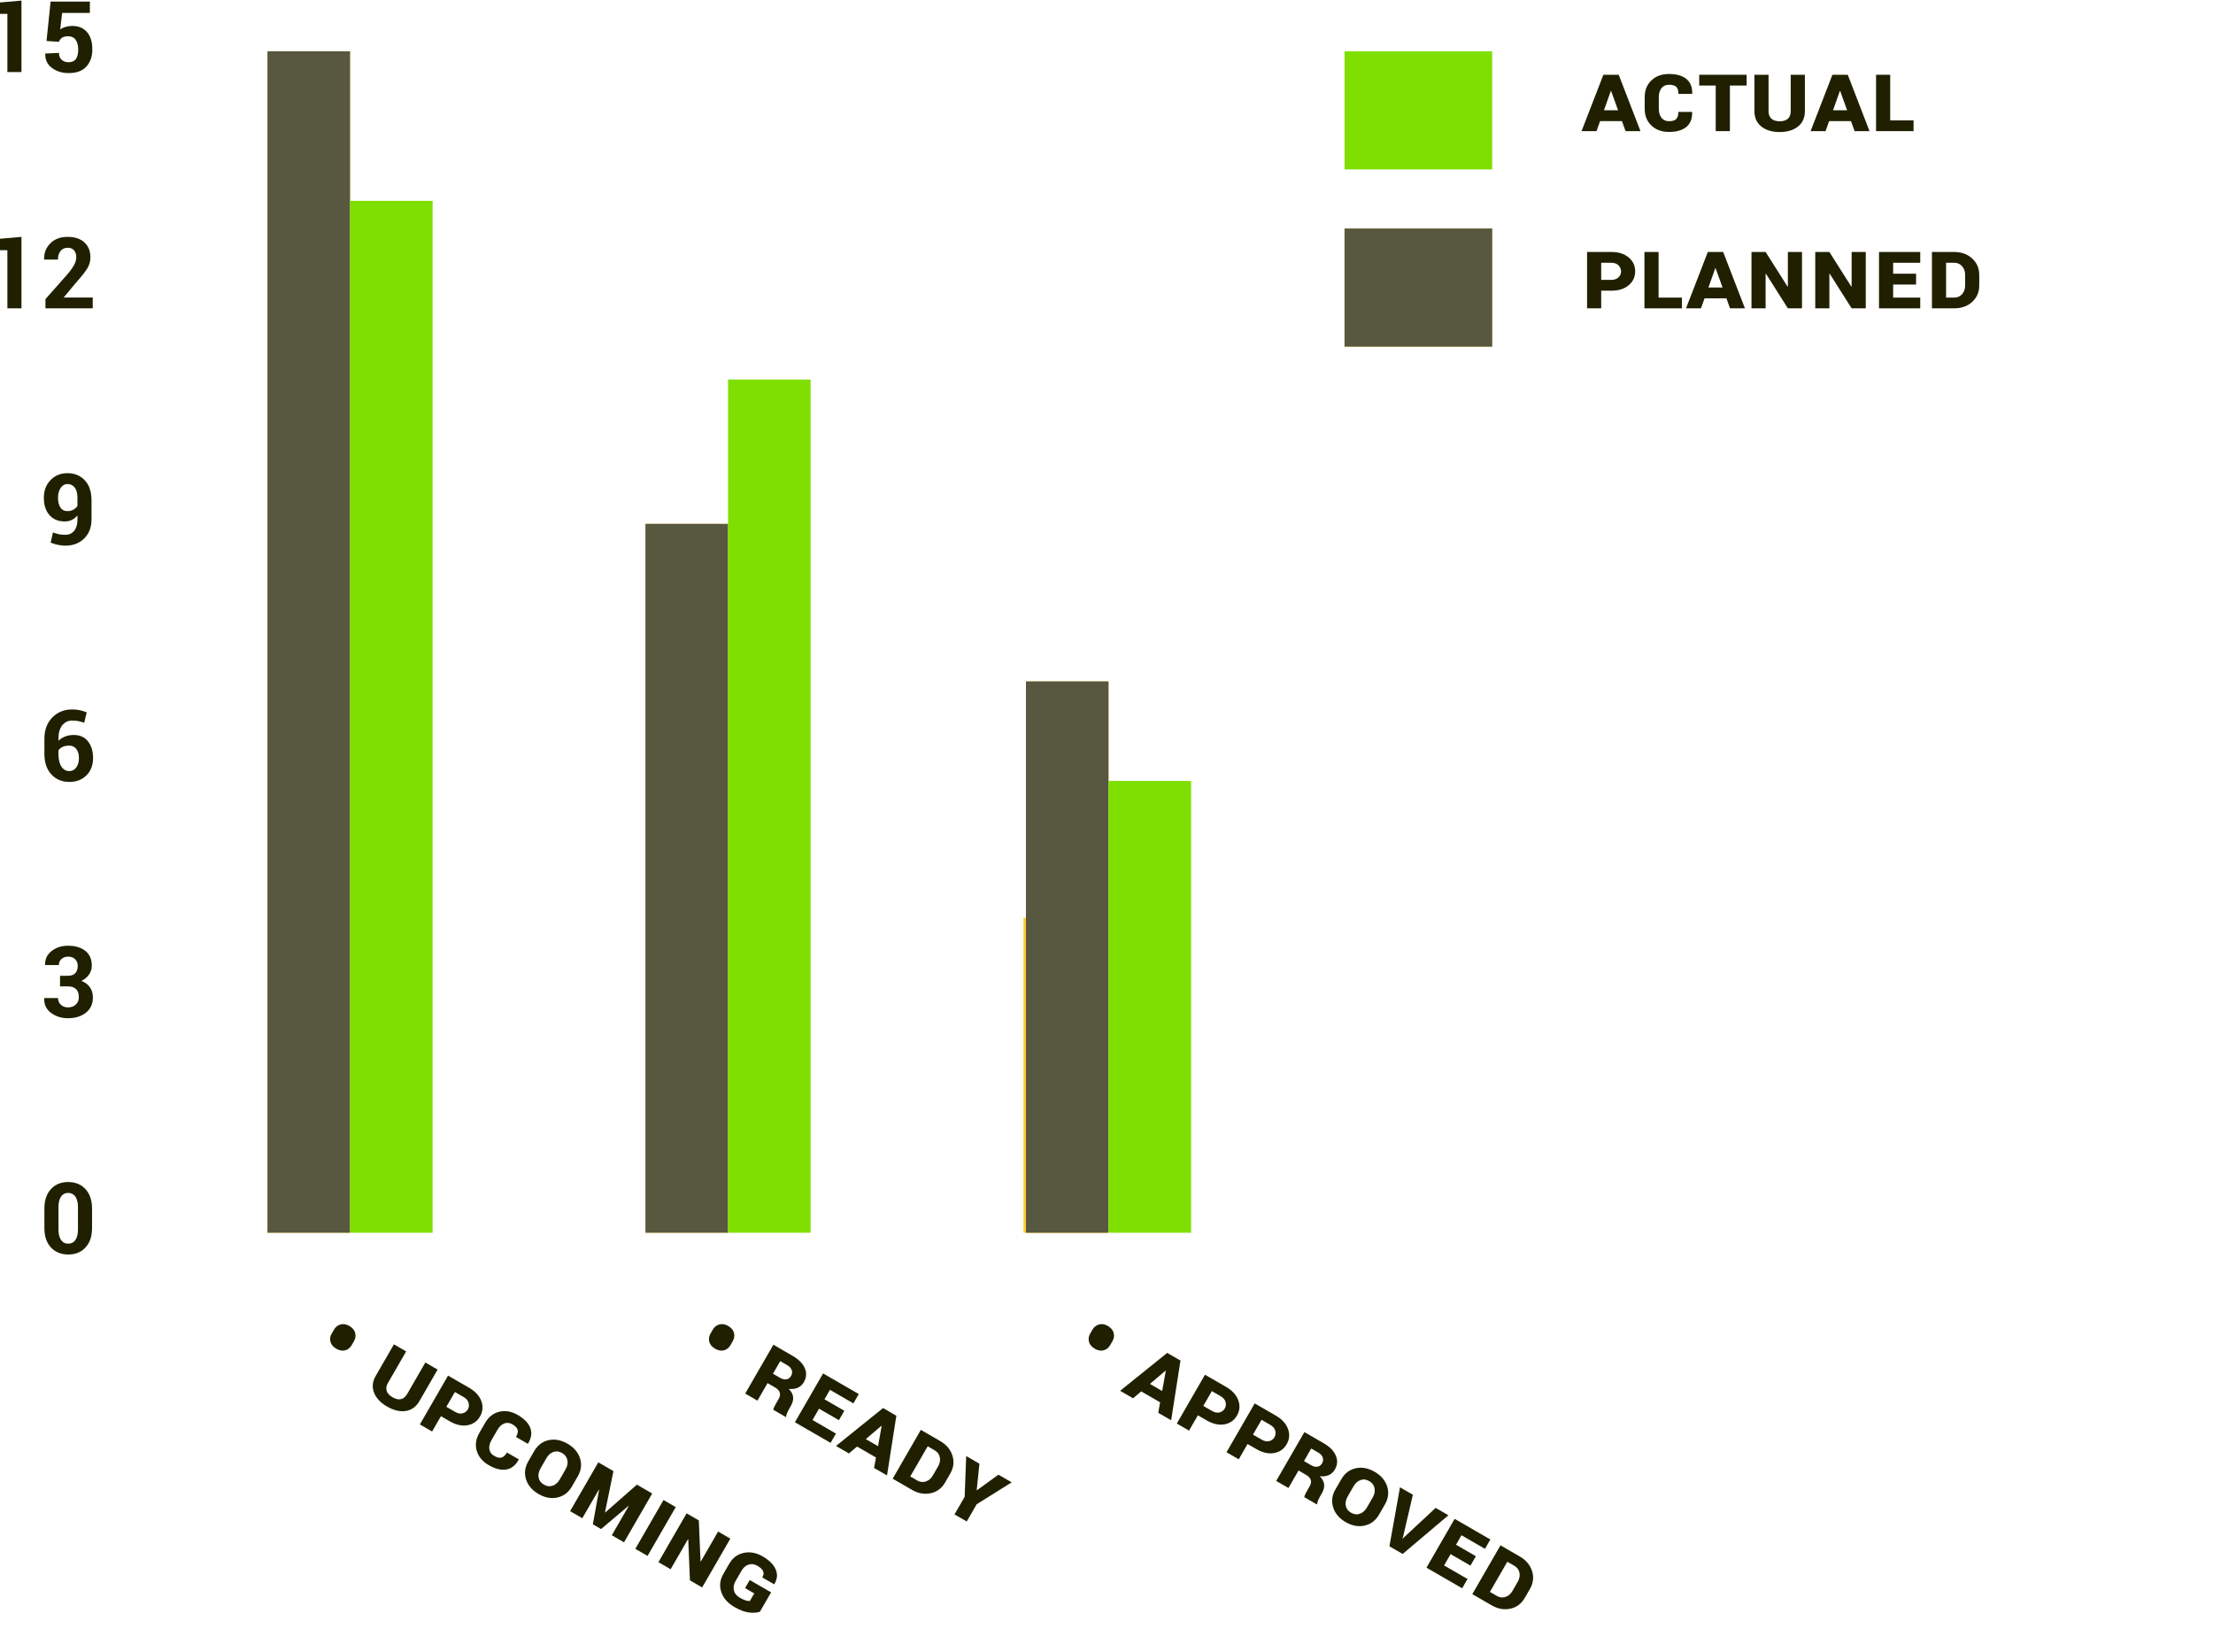 <?xml version="1.0" encoding="utf-8"?>
<!-- Generator: Adobe Illustrator 16.0.0, SVG Export Plug-In . SVG Version: 6.00 Build 0)  -->
<!DOCTYPE svg PUBLIC "-//W3C//DTD SVG 1.1//EN" "http://www.w3.org/Graphics/SVG/1.1/DTD/svg11.dtd">
<svg version="1.1" id="Calque_1" xmlns="http://www.w3.org/2000/svg" xmlns:xlink="http://www.w3.org/1999/xlink" x="0px" y="0px"
	 width="268px" height="200px" viewBox="0 0 268 200" enable-background="new 0 0 268 200" xml:space="preserve">
<g>
	<g>
	</g>
	<g>
	</g>
	<g>
	</g>
</g>
<g>
	<g>
	</g>
	<g>
	</g>
	<g>
	</g>
	<g>
	</g>
</g>
<g>
	<g>
	</g>
	<g>
	</g>
	<g>
	</g>
	<g>
	</g>
	<g>
	</g>
</g>
<g>
	<g>
	</g>
	<g>
	</g>
	<g>
	</g>
</g>
<rect x="124.245" y="82.508" fill="#FFCC33" width="10" height="66.76"/>
<g>
	<rect x="32.39" y="6.211" fill="#FFCC33" width="10" height="143.056"/>
	<rect x="78.167" y="63.434" fill="#FFCC33" width="10" height="85.833"/>
	<rect x="123.945" y="111.119" fill="#FFCC33" width="10" height="38.148"/>
</g>
<rect x="162.826" y="27.67" fill="#FFCC33" width="17.881" height="14.307"/>
<rect x="162.826" y="6.211" fill="#7FDF00" width="17.881" height="14.305"/>
<g>
	<line fill="#202000" x1="16.939" y1="149.268" x2="159.995" y2="149.268"/>
	<g>
		<g>
			<line fill="#202000" x1="16.939" y1="149.268" x2="16.939" y2="145.689"/>
			<line fill="#202000" x1="150.995" y1="149.268" x2="150.995" y2="145.689"/>
		</g>
		<g>
		</g>
	</g>
</g>
<g>
	<g>
		<g>
			<g>
				<path fill="#202000" d="M11.147,148.693c0,1-0.263,1.785-0.788,2.355s-1.222,0.855-2.089,0.855
					c-0.875,0-1.576-0.285-2.104-0.855s-0.791-1.355-0.791-2.355v-2.35c0-0.996,0.263-1.781,0.788-2.355s1.224-0.861,2.095-0.861
					c0.867,0,1.565,0.287,2.095,0.861s0.794,1.359,0.794,2.355V148.693z M9.442,146.168c0-0.547-0.104-0.971-0.313-1.271
					s-0.499-0.451-0.87-0.451c-0.375,0-0.665,0.15-0.87,0.451s-0.308,0.725-0.308,1.271v2.689c0,0.559,0.104,0.987,0.311,1.286
					s0.5,0.448,0.879,0.448c0.371,0,0.659-0.149,0.864-0.448s0.308-0.728,0.308-1.286V146.168z"/>
			</g>
		</g>
		<g>
			<g>
				<path fill="#202000" d="M8.212,118.154c0.406,0,0.708-0.105,0.905-0.316s0.296-0.508,0.296-0.891
					c0-0.32-0.104-0.586-0.311-0.797s-0.496-0.316-0.867-0.316c-0.312,0-0.575,0.096-0.788,0.287s-0.319,0.436-0.319,0.732H5.476
					l-0.012-0.035c-0.023-0.668,0.234-1.219,0.773-1.652s1.205-0.65,1.998-0.65c0.883,0,1.584,0.208,2.104,0.624
					s0.779,1.013,0.779,1.79c0,0.391-0.112,0.749-0.337,1.075s-0.532,0.583-0.923,0.771c0.445,0.168,0.789,0.423,1.031,0.765
					s0.363,0.755,0.363,1.239c0,0.781-0.282,1.396-0.847,1.843s-1.288,0.671-2.171,0.671c-0.777,0-1.457-0.211-2.039-0.633
					s-0.863-1.014-0.844-1.775l0.012-0.035h1.664c0,0.32,0.112,0.589,0.337,0.806s0.515,0.325,0.87,0.325
					c0.391,0,0.707-0.115,0.949-0.346s0.363-0.521,0.363-0.873c0-0.449-0.113-0.782-0.34-0.999s-0.559-0.325-0.996-0.325H7.269
					v-1.283H8.212z"/>
			</g>
		</g>
		<g>
			<g>
				<path fill="#202000" d="M8.739,85.904c0.332,0,0.64,0.03,0.923,0.091s0.563,0.149,0.841,0.267l-0.305,1.254
					c-0.266-0.09-0.504-0.157-0.715-0.202s-0.455-0.067-0.732-0.067c-0.5,0-0.903,0.191-1.21,0.574s-0.46,0.916-0.46,1.6v0.275
					c0.227-0.223,0.497-0.396,0.812-0.519s0.665-0.185,1.052-0.185c0.73,0,1.301,0.259,1.711,0.776s0.615,1.192,0.615,2.024
					c0,0.855-0.266,1.551-0.797,2.086s-1.225,0.803-2.08,0.803c-0.891,0-1.616-0.305-2.177-0.914s-0.841-1.443-0.841-2.502v-1.787
					c0-1.082,0.317-1.948,0.952-2.599S7.767,85.904,8.739,85.904z M8.376,90.287c-0.309,0-0.571,0.05-0.788,0.149
					s-0.386,0.237-0.507,0.413v0.457c0,0.656,0.12,1.164,0.36,1.523s0.558,0.539,0.952,0.539c0.355,0,0.639-0.149,0.85-0.448
					s0.316-0.675,0.316-1.128c0-0.469-0.106-0.837-0.319-1.104S8.739,90.287,8.376,90.287z"/>
			</g>
		</g>
		<g>
			<g>
				<path fill="#202000" d="M7.937,64.759c0.422,0,0.768-0.159,1.037-0.478s0.404-0.763,0.404-1.333v-0.551
					c-0.191,0.246-0.418,0.432-0.68,0.557s-0.543,0.188-0.844,0.188c-0.793,0-1.415-0.258-1.866-0.773s-0.677-1.217-0.677-2.104
					c0-0.855,0.268-1.564,0.803-2.127s1.219-0.844,2.051-0.844c0.859,0,1.561,0.289,2.104,0.867s0.814,1.379,0.814,2.402v2.297
					c0,0.984-0.296,1.766-0.888,2.344s-1.345,0.867-2.259,0.867c-0.297,0-0.603-0.032-0.917-0.097s-0.61-0.155-0.888-0.272
					l0.287-1.236c0.246,0.102,0.486,0.176,0.721,0.223S7.64,64.759,7.937,64.759z M8.142,61.888c0.277,0,0.521-0.057,0.732-0.17
					s0.379-0.266,0.504-0.457v-0.996c0-0.535-0.109-0.944-0.328-1.228s-0.512-0.425-0.879-0.425c-0.344,0-0.621,0.159-0.832,0.478
					s-0.316,0.71-0.316,1.175c0,0.488,0.096,0.881,0.287,1.178S7.778,61.888,8.142,61.888z"/>
			</g>
		</g>
		<g>
			<g>
				<path fill="#202000" d="M2.599,37.337H0.894v-7.043H-0.87v-1.307l3.469-0.305V37.337z"/>
				<path fill="#202000" d="M11.229,37.337H5.505v-1.119l2.643-2.988c0.395-0.465,0.675-0.858,0.841-1.181s0.249-0.618,0.249-0.888
					c0-0.352-0.088-0.633-0.264-0.844s-0.439-0.316-0.791-0.316c-0.371,0-0.658,0.135-0.861,0.404s-0.305,0.611-0.305,1.025H5.353
					l-0.012-0.035c-0.02-0.758,0.23-1.399,0.75-1.925s1.217-0.788,2.092-0.788s1.555,0.224,2.039,0.671s0.727,1.048,0.727,1.802
					c0,0.512-0.136,0.979-0.407,1.4s-0.739,1.006-1.403,1.752l-1.406,1.688l0.012,0.029h3.486V37.337z"/>
			</g>
		</g>
		<g>
			<g>
				<path fill="#202000" d="M2.599,8.726H0.894V1.683H-0.87V0.376l3.469-0.305V8.726z"/>
				<path fill="#202000" d="M5.634,4.964l0.492-4.77h4.758v1.371H7.526L7.292,3.558c0.16-0.117,0.361-0.214,0.604-0.29
					s0.506-0.118,0.791-0.126c0.793-0.012,1.407,0.233,1.843,0.735s0.653,1.206,0.653,2.112c0,0.836-0.236,1.521-0.709,2.057
					S9.278,8.849,8.306,8.849c-0.785,0-1.457-0.208-2.016-0.624S5.462,7.237,5.481,6.511l0.012-0.029L7.14,6.405
					c0,0.355,0.107,0.633,0.322,0.832s0.496,0.299,0.844,0.299c0.406,0,0.702-0.133,0.888-0.398s0.278-0.645,0.278-1.137
					S9.37,5.117,9.167,4.826S8.663,4.39,8.265,4.39c-0.328,0-0.579,0.061-0.753,0.182S7.214,4.856,7.14,5.063L5.634,4.964z"/>
			</g>
		</g>
	</g>
	<line fill="#202000" x1="16.939" y1="149.268" x2="16.939" y2="6.211"/>
	<g>
		<g>
			<line fill="#202000" x1="16.939" y1="149.268" x2="20.517" y2="149.268"/>
			<line fill="#202000" x1="16.939" y1="120.656" x2="20.517" y2="120.656"/>
			<line fill="#202000" x1="16.939" y1="92.045" x2="20.517" y2="92.045"/>
			<line fill="#202000" x1="16.939" y1="63.434" x2="20.517" y2="63.434"/>
			<line fill="#202000" x1="16.939" y1="34.823" x2="20.517" y2="34.823"/>
			<line fill="#202000" x1="16.939" y1="6.211" x2="20.517" y2="6.211"/>
		</g>
		<g>
		</g>
	</g>
</g>
<g>
	<g>
		<rect x="32.39" y="6.211" fill="#585840" width="10" height="143.056"/>
	</g>
	<g>
		<rect x="124.245" y="82.508" fill="#585840" width="10" height="66.76"/>
	</g>
	<g>
		<rect x="78.167" y="63.434" fill="#585840" width="10" height="85.833"/>
	</g>
	<g>
		<rect x="162.826" y="27.67" fill="#585840" width="17.882" height="14.305"/>
	</g>
</g>
<rect x="134.245" y="94.559" fill="#7FDF00" width="10" height="54.709"/>
<g>
	<rect x="42.39" y="24.32" fill="#7FDF00" width="10" height="124.948"/>
	<rect x="88.167" y="45.958" fill="#7FDF00" width="10" height="103.31"/>
</g>
<g>
	<path fill="#202000" d="M196.423,14.665h-2.648l-0.434,1.213h-1.811l2.643-6.826h1.857l2.637,6.826h-1.805L196.423,14.665z
		 M194.243,13.353h1.711l-0.844-2.338h-0.035L194.243,13.353z"/>
	<path fill="#202000" d="M204.913,13.552l0.012,0.035c0.02,0.785-0.216,1.38-0.706,1.784s-1.188,0.606-2.095,0.606
		c-0.879,0-1.59-0.259-2.133-0.776s-0.814-1.192-0.814-2.024v-1.424c0-0.828,0.271-1.501,0.814-2.019s1.254-0.776,2.133-0.776
		c0.914,0,1.615,0.202,2.104,0.606s0.723,0.995,0.703,1.772l-0.012,0.035h-1.652c0-0.395-0.087-0.678-0.261-0.85
		s-0.468-0.258-0.882-0.258c-0.395,0-0.699,0.137-0.914,0.41s-0.322,0.631-0.322,1.072v1.43c0,0.449,0.107,0.812,0.322,1.087
		s0.52,0.413,0.914,0.413c0.406,0,0.696-0.088,0.87-0.264s0.261-0.463,0.261-0.861H204.913z"/>
	<path fill="#202000" d="M211.522,10.358h-2.027v5.52h-1.717v-5.52h-1.998V9.052h5.742V10.358z"/>
	<path fill="#202000" d="M218.577,9.052v4.406c0,0.797-0.278,1.418-0.835,1.863s-1.296,0.668-2.218,0.668
		c-0.926,0-1.667-0.224-2.224-0.671s-0.835-1.067-0.835-1.86V9.052h1.711v4.406c0,0.402,0.115,0.707,0.346,0.914
		s0.564,0.311,1.002,0.311s0.77-0.103,0.996-0.308s0.34-0.511,0.34-0.917V9.052H218.577z"/>
	<path fill="#202000" d="M224.161,14.665h-2.648l-0.434,1.213h-1.811l2.643-6.826h1.857l2.637,6.826h-1.805L224.161,14.665z
		 M221.981,13.353h1.711l-0.844-2.338h-0.035L221.981,13.353z"/>
	<path fill="#202000" d="M228.907,14.577h2.83v1.301h-4.541V9.052h1.711V14.577z"/>
</g>
<g>
	<path fill="#202000" d="M40.436,161.016c0.195-0.338,0.465-0.553,0.81-0.643c0.345-0.089,0.699-0.029,1.061,0.18
		c0.372,0.215,0.606,0.493,0.702,0.835c0.096,0.342,0.045,0.684-0.152,1.025l-0.264,0.456c-0.197,0.342-0.465,0.555-0.805,0.639
		s-0.693,0.02-1.062-0.193c-0.369-0.213-0.602-0.488-0.7-0.827c-0.098-0.339-0.049-0.677,0.146-1.015L40.436,161.016z"/>
	<path fill="#202000" d="M52.997,165.838l-2.203,3.816c-0.398,0.689-0.95,1.089-1.655,1.196c-0.705,0.106-1.457-0.069-2.255-0.53
		c-0.802-0.463-1.332-1.027-1.59-1.693c-0.258-0.666-0.189-1.342,0.207-2.028l2.203-3.815l1.482,0.855l-2.203,3.815
		c-0.201,0.349-0.254,0.67-0.158,0.964c0.096,0.295,0.333,0.552,0.712,0.771s0.718,0.296,1.017,0.231s0.55-0.272,0.753-0.624
		l2.203-3.815L52.997,165.838z"/>
	<path fill="#202000" d="M53.398,171.482l-1.069,1.853l-1.482-0.855l3.413-5.911l2.553,1.473c0.751,0.434,1.244,0.973,1.479,1.615
		c0.235,0.644,0.182,1.262-0.16,1.854c-0.344,0.596-0.853,0.951-1.526,1.067c-0.673,0.116-1.386-0.042-2.137-0.476L53.398,171.482z
		 M54.054,170.346l1.071,0.619c0.314,0.182,0.612,0.238,0.893,0.17s0.491-0.225,0.632-0.468c0.143-0.247,0.175-0.513,0.098-0.796
		s-0.273-0.517-0.588-0.698l-1.071-0.618L54.054,170.346z"/>
	<path fill="#202000" d="M62.823,176.708l-0.007,0.036c-0.375,0.689-0.877,1.088-1.503,1.192c-0.627,0.104-1.333-0.069-2.117-0.522
		c-0.761-0.439-1.248-1.02-1.459-1.738c-0.211-0.72-0.109-1.439,0.307-2.16l0.712-1.233c0.414-0.718,0.986-1.165,1.715-1.341
		c0.729-0.177,1.474-0.045,2.235,0.395c0.792,0.457,1.297,0.982,1.518,1.576s0.128,1.223-0.277,1.887l-0.027,0.024l-1.431-0.826
		c0.197-0.342,0.264-0.63,0.199-0.866c-0.065-0.236-0.276-0.457-0.635-0.664c-0.342-0.197-0.674-0.231-0.997-0.102
		c-0.323,0.129-0.594,0.385-0.815,0.768l-0.715,1.238c-0.225,0.389-0.313,0.756-0.265,1.102s0.244,0.617,0.585,0.814
		c0.352,0.203,0.647,0.273,0.885,0.207c0.238-0.064,0.457-0.27,0.656-0.615L62.823,176.708z"/>
	<path fill="#202000" d="M69.263,179.992c-0.416,0.721-1,1.166-1.751,1.334c-0.751,0.168-1.516,0.027-2.294-0.422
		c-0.778-0.449-1.283-1.041-1.515-1.777c-0.231-0.735-0.139-1.463,0.277-2.184l0.712-1.233c0.414-0.718,0.995-1.159,1.743-1.325
		s1.512-0.023,2.293,0.428c0.778,0.449,1.283,1.041,1.516,1.775c0.232,0.734,0.143,1.458-0.27,2.172L69.263,179.992z M68.5,177.902
		c0.213-0.369,0.284-0.736,0.213-1.102c-0.071-0.366-0.284-0.651-0.639-0.856c-0.365-0.211-0.719-0.254-1.062-0.13
		c-0.342,0.125-0.621,0.373-0.836,0.746l-0.715,1.238c-0.219,0.379-0.297,0.75-0.233,1.113c0.063,0.363,0.277,0.65,0.643,0.861
		c0.358,0.207,0.712,0.248,1.062,0.123s0.634-0.377,0.853-0.756L68.5,177.902z"/>
	<path fill="#202000" d="M73.27,183.118l0.03,0.018l3.83-3.364l1.853,1.07l-3.413,5.911l-1.477-0.853l2.039-3.531l-0.027-0.023
		l-3.315,2.802l-0.995-0.574l0.755-4.179l-0.034-0.012l-1.995,3.455l-1.481-0.855l3.413-5.912l1.837,1.061L73.27,183.118z"/>
	<path fill="#202000" d="M78.421,188.399l-1.481-0.855l3.413-5.911l1.481,0.855L78.421,188.399z"/>
	<path fill="#202000" d="M85.033,192.217l-1.481-0.855l-0.203-4.969l-0.037-0.008l-2.095,3.629l-1.481-0.855l3.413-5.912
		l1.481,0.855l0.206,4.964l0.037,0.007l2.092-3.623l1.481,0.855L85.033,192.217z"/>
	<path fill="#202000" d="M92.025,195.164c-0.373,0.123-0.817,0.152-1.332,0.087s-1.103-0.288-1.762-0.669
		c-0.808-0.467-1.336-1.07-1.583-1.811s-0.163-1.471,0.253-2.191l0.712-1.232c0.412-0.714,0.997-1.152,1.754-1.314
		c0.757-0.164,1.524-0.02,2.303,0.43c0.792,0.457,1.314,0.98,1.569,1.571c0.254,0.591,0.199,1.183-0.166,1.775l-0.027,0.024
		l-1.431-0.826c0.162-0.281,0.197-0.532,0.104-0.755c-0.093-0.223-0.327-0.442-0.702-0.659c-0.362-0.209-0.718-0.256-1.067-0.139
		c-0.349,0.116-0.633,0.363-0.852,0.742l-0.715,1.238c-0.223,0.387-0.292,0.764-0.209,1.131c0.083,0.368,0.319,0.664,0.708,0.889
		c0.294,0.17,0.536,0.283,0.726,0.338c0.189,0.056,0.356,0.078,0.502,0.067l0.53-0.919l-1.111-0.641l0.565-0.98l2.588,1.494
		L92.025,195.164z"/>
</g>
<g>
	<path fill="#202000" d="M86.311,161.016c0.195-0.338,0.465-0.553,0.81-0.643c0.345-0.089,0.699-0.029,1.061,0.18
		c0.372,0.215,0.606,0.493,0.702,0.835c0.096,0.342,0.045,0.684-0.152,1.025l-0.264,0.456c-0.197,0.342-0.465,0.555-0.805,0.639
		s-0.693,0.02-1.062-0.193c-0.369-0.213-0.602-0.488-0.7-0.827c-0.098-0.339-0.049-0.677,0.146-1.015L86.311,161.016z"/>
	<path fill="#202000" d="M92.953,167.476l-1.225,2.121l-1.481-0.855l3.413-5.911l2.344,1.354c0.728,0.42,1.214,0.914,1.459,1.484
		c0.246,0.57,0.209,1.132-0.109,1.684c-0.186,0.32-0.434,0.55-0.745,0.686c-0.311,0.137-0.676,0.181-1.095,0.133
		c0.327,0.324,0.506,0.658,0.536,1s-0.058,0.69-0.263,1.046l-0.243,0.421c-0.07,0.122-0.146,0.275-0.226,0.462
		c-0.081,0.186-0.114,0.325-0.1,0.419l-0.041,0.071l-1.527-0.882c0-0.086,0.045-0.22,0.137-0.401
		c0.092-0.182,0.186-0.357,0.284-0.526l0.237-0.411c0.156-0.271,0.197-0.522,0.122-0.755c-0.075-0.233-0.265-0.438-0.57-0.613
		L92.953,167.476z M93.609,166.339l0.863,0.498c0.288,0.166,0.548,0.226,0.782,0.181c0.234-0.045,0.418-0.185,0.553-0.418
		c0.127-0.221,0.153-0.449,0.078-0.686c-0.075-0.238-0.253-0.438-0.534-0.6l-0.863-0.498L93.609,166.339z"/>
	<path fill="#202000" d="M101.593,171.963l-2.405-1.389l-0.791,1.371l2.841,1.641l-0.65,1.126l-4.323-2.496l3.413-5.911l4.323,2.496
		l-0.653,1.131l-2.841-1.641l-0.662,1.146l2.405,1.389L101.593,171.963z"/>
	<path fill="#202000" d="M106.082,176.482l-2.293-1.324l-0.982,0.834l-1.568-0.905l5.702-4.591l1.609,0.93l-1.13,7.229l-1.563-0.902
		L106.082,176.482z M104.85,174.256l1.482,0.855l0.438-2.446l-0.03-0.018L104.85,174.256z"/>
	<path fill="#202000" d="M108.104,179.051l3.413-5.912l2.329,1.346c0.761,0.439,1.26,1.029,1.495,1.77
		c0.236,0.74,0.148,1.465-0.262,2.176l-0.615,1.066c-0.412,0.713-0.997,1.151-1.754,1.314c-0.757,0.162-1.516,0.024-2.277-0.415
		L108.104,179.051z M112.345,175.126l-2.109,3.653l0.847,0.49c0.342,0.197,0.689,0.236,1.042,0.117
		c0.353-0.119,0.638-0.367,0.857-0.746l0.618-1.071c0.217-0.376,0.289-0.745,0.215-1.11c-0.074-0.365-0.281-0.646-0.623-0.844
		L112.345,175.126z"/>
	<path fill="#202000" d="M118.283,180.428l0.03,0.018l2.596-1.883l1.609,0.928l-4.239,2.654l-1.204,2.086l-1.482-0.855l1.23-2.131
		l0.184-4.936l1.604,0.926L118.283,180.428z"/>
</g>
<g>
	<path fill="#202000" d="M132.292,161.016c0.195-0.338,0.465-0.553,0.81-0.643c0.345-0.089,0.699-0.029,1.061,0.18
		c0.372,0.215,0.605,0.493,0.701,0.835c0.097,0.342,0.046,0.684-0.151,1.025l-0.264,0.456c-0.197,0.342-0.465,0.555-0.805,0.639
		s-0.693,0.02-1.062-0.193c-0.369-0.213-0.602-0.488-0.7-0.827c-0.098-0.339-0.049-0.677,0.146-1.015L132.292,161.016z"/>
	<path fill="#202000" d="M140.492,169.803l-2.293-1.324l-0.982,0.834l-1.568-0.905l5.702-4.591l1.608,0.93l-1.129,7.229
		l-1.563-0.902L140.492,169.803z M139.262,167.576l1.48,0.855l0.439-2.446l-0.031-0.018L139.262,167.576z"/>
	<path fill="#202000" d="M145.065,171.375l-1.069,1.852l-1.481-0.855l3.413-5.912l2.553,1.475c0.75,0.434,1.244,0.971,1.479,1.615
		c0.236,0.643,0.183,1.26-0.159,1.853c-0.344,0.595-0.853,0.951-1.526,1.067s-1.387-0.043-2.137-0.477L145.065,171.375z
		 M145.722,170.238l1.071,0.617c0.314,0.182,0.611,0.238,0.893,0.171c0.28-0.068,0.491-0.224,0.632-0.468
		c0.143-0.246,0.175-0.512,0.098-0.796s-0.274-0.517-0.589-0.698l-1.07-0.618L145.722,170.238z"/>
	<path fill="#202000" d="M151.084,174.85l-1.069,1.852l-1.481-0.855l3.412-5.912l2.553,1.475c0.751,0.434,1.244,0.971,1.479,1.615
		c0.235,0.643,0.183,1.26-0.159,1.853c-0.344,0.595-0.854,0.951-1.527,1.067s-1.386-0.043-2.137-0.477L151.084,174.85z
		 M151.74,173.713l1.07,0.617c0.314,0.182,0.612,0.238,0.893,0.171c0.281-0.068,0.492-0.224,0.633-0.468
		c0.143-0.246,0.175-0.512,0.098-0.796c-0.078-0.284-0.273-0.517-0.589-0.698l-1.07-0.618L151.74,173.713z"/>
	<path fill="#202000" d="M157.258,178.055l-1.225,2.121l-1.482-0.855l3.413-5.912l2.345,1.354c0.727,0.42,1.214,0.916,1.459,1.486
		c0.246,0.57,0.21,1.131-0.108,1.682c-0.186,0.322-0.434,0.551-0.745,0.688c-0.311,0.136-0.676,0.18-1.094,0.132
		c0.326,0.324,0.505,0.657,0.535,0.999c0.03,0.343-0.057,0.691-0.262,1.047l-0.244,0.421c-0.07,0.122-0.145,0.276-0.226,0.462
		c-0.08,0.186-0.113,0.326-0.1,0.419l-0.041,0.071l-1.527-0.882c-0.001-0.086,0.046-0.22,0.137-0.401s0.187-0.357,0.284-0.526
		l0.236-0.411c0.156-0.271,0.197-0.522,0.122-0.756c-0.075-0.232-0.265-0.437-0.569-0.612L157.258,178.055z M157.914,176.918
		l0.862,0.498c0.287,0.166,0.548,0.227,0.782,0.181c0.233-0.046,0.418-0.185,0.553-0.418c0.127-0.22,0.152-0.448,0.078-0.687
		c-0.076-0.236-0.254-0.437-0.534-0.599l-0.862-0.498L157.914,176.918z"/>
	<path fill="#202000" d="M167.01,183.395c-0.416,0.721-1,1.164-1.752,1.333c-0.75,0.169-1.516,0.028-2.293-0.421
		c-0.778-0.449-1.283-1.042-1.515-1.777c-0.231-0.736-0.14-1.465,0.276-2.186l0.713-1.232c0.414-0.717,0.994-1.159,1.742-1.325
		c0.748-0.165,1.512-0.022,2.293,0.429c0.778,0.449,1.283,1.04,1.516,1.774c0.232,0.733,0.143,1.458-0.27,2.172L167.01,183.395z
		 M166.248,181.303c0.213-0.368,0.283-0.735,0.213-1.102c-0.071-0.365-0.284-0.65-0.639-0.855c-0.366-0.211-0.721-0.254-1.062-0.129
		c-0.343,0.124-0.621,0.373-0.836,0.744l-0.715,1.238c-0.219,0.379-0.297,0.75-0.234,1.113c0.063,0.364,0.277,0.651,0.643,0.862
		c0.359,0.207,0.713,0.248,1.062,0.122c0.35-0.125,0.635-0.377,0.854-0.756L166.248,181.303z"/>
	<path fill="#202000" d="M169.917,186.08l-0.071,0.217l0.031,0.018l0.132-0.146l3.849-3.584l1.547,0.895l-5.539,4.684l-1.604-0.926
		l1.282-7.143l1.558,0.9L169.917,186.08z"/>
	<path fill="#202000" d="M178.076,189.574l-2.405-1.389l-0.791,1.369l2.841,1.641l-0.65,1.127l-4.322-2.496l3.412-5.912l4.324,2.496
		l-0.654,1.132l-2.841-1.641l-0.662,1.147l2.405,1.389L178.076,189.574z"/>
	<path fill="#202000" d="M178.299,193.031l3.413-5.912l2.329,1.346c0.762,0.439,1.26,1.029,1.495,1.77s0.148,1.465-0.262,2.176
		l-0.615,1.066c-0.412,0.713-0.997,1.151-1.754,1.314c-0.757,0.162-1.517,0.024-2.277-0.415L178.299,193.031z M182.541,189.106
		l-2.109,3.653l0.847,0.49c0.342,0.197,0.688,0.236,1.042,0.117c0.353-0.119,0.639-0.367,0.857-0.746l0.617-1.071
		c0.217-0.376,0.289-0.745,0.216-1.11s-0.281-0.646-0.623-0.844L182.541,189.106z"/>
</g>
<g>
	<path fill="#202000" d="M193.909,35.198v2.139h-1.711v-6.826h2.947c0.867,0,1.563,0.22,2.089,0.659s0.788,1.001,0.788,1.685
		c0,0.688-0.263,1.25-0.788,1.688s-1.222,0.656-2.089,0.656H193.909z M193.909,33.886h1.236c0.363,0,0.649-0.1,0.858-0.299
		s0.313-0.439,0.313-0.721c0-0.285-0.104-0.531-0.313-0.738s-0.495-0.311-0.858-0.311h-1.236V33.886z"/>
	<path fill="#202000" d="M200.858,36.036h2.83v1.301h-4.541v-6.826h1.711V36.036z"/>
	<path fill="#202000" d="M209.073,36.124h-2.648l-0.434,1.213h-1.811l2.643-6.826h1.857l2.637,6.826h-1.805L209.073,36.124z
		 M206.894,34.812h1.711l-0.844-2.338h-0.035L206.894,34.812z"/>
	<path fill="#202000" d="M218.226,37.337h-1.711l-2.66-4.201l-0.035,0.012v4.189h-1.711v-6.826h1.711l2.66,4.195l0.035-0.012v-4.184
		h1.711V37.337z"/>
	<path fill="#202000" d="M225.948,37.337h-1.711l-2.66-4.201l-0.035,0.012v4.189h-1.711v-6.826h1.711l2.66,4.195l0.035-0.012v-4.184
		h1.711V37.337z"/>
	<path fill="#202000" d="M232.042,34.454h-2.777v1.582h3.281v1.301h-4.992v-6.826h4.992v1.307h-3.281v1.324h2.777V34.454z"/>
	<path fill="#202000" d="M233.964,37.337v-6.826h2.689c0.879,0,1.605,0.262,2.18,0.785s0.861,1.195,0.861,2.016v1.23
		c0,0.824-0.287,1.496-0.861,2.016s-1.301,0.779-2.18,0.779H233.964z M235.675,31.817v4.219h0.979c0.395,0,0.715-0.14,0.961-0.419
		s0.369-0.638,0.369-1.075v-1.236c0-0.434-0.123-0.79-0.369-1.069s-0.566-0.419-0.961-0.419H235.675z"/>
</g>
</svg>

